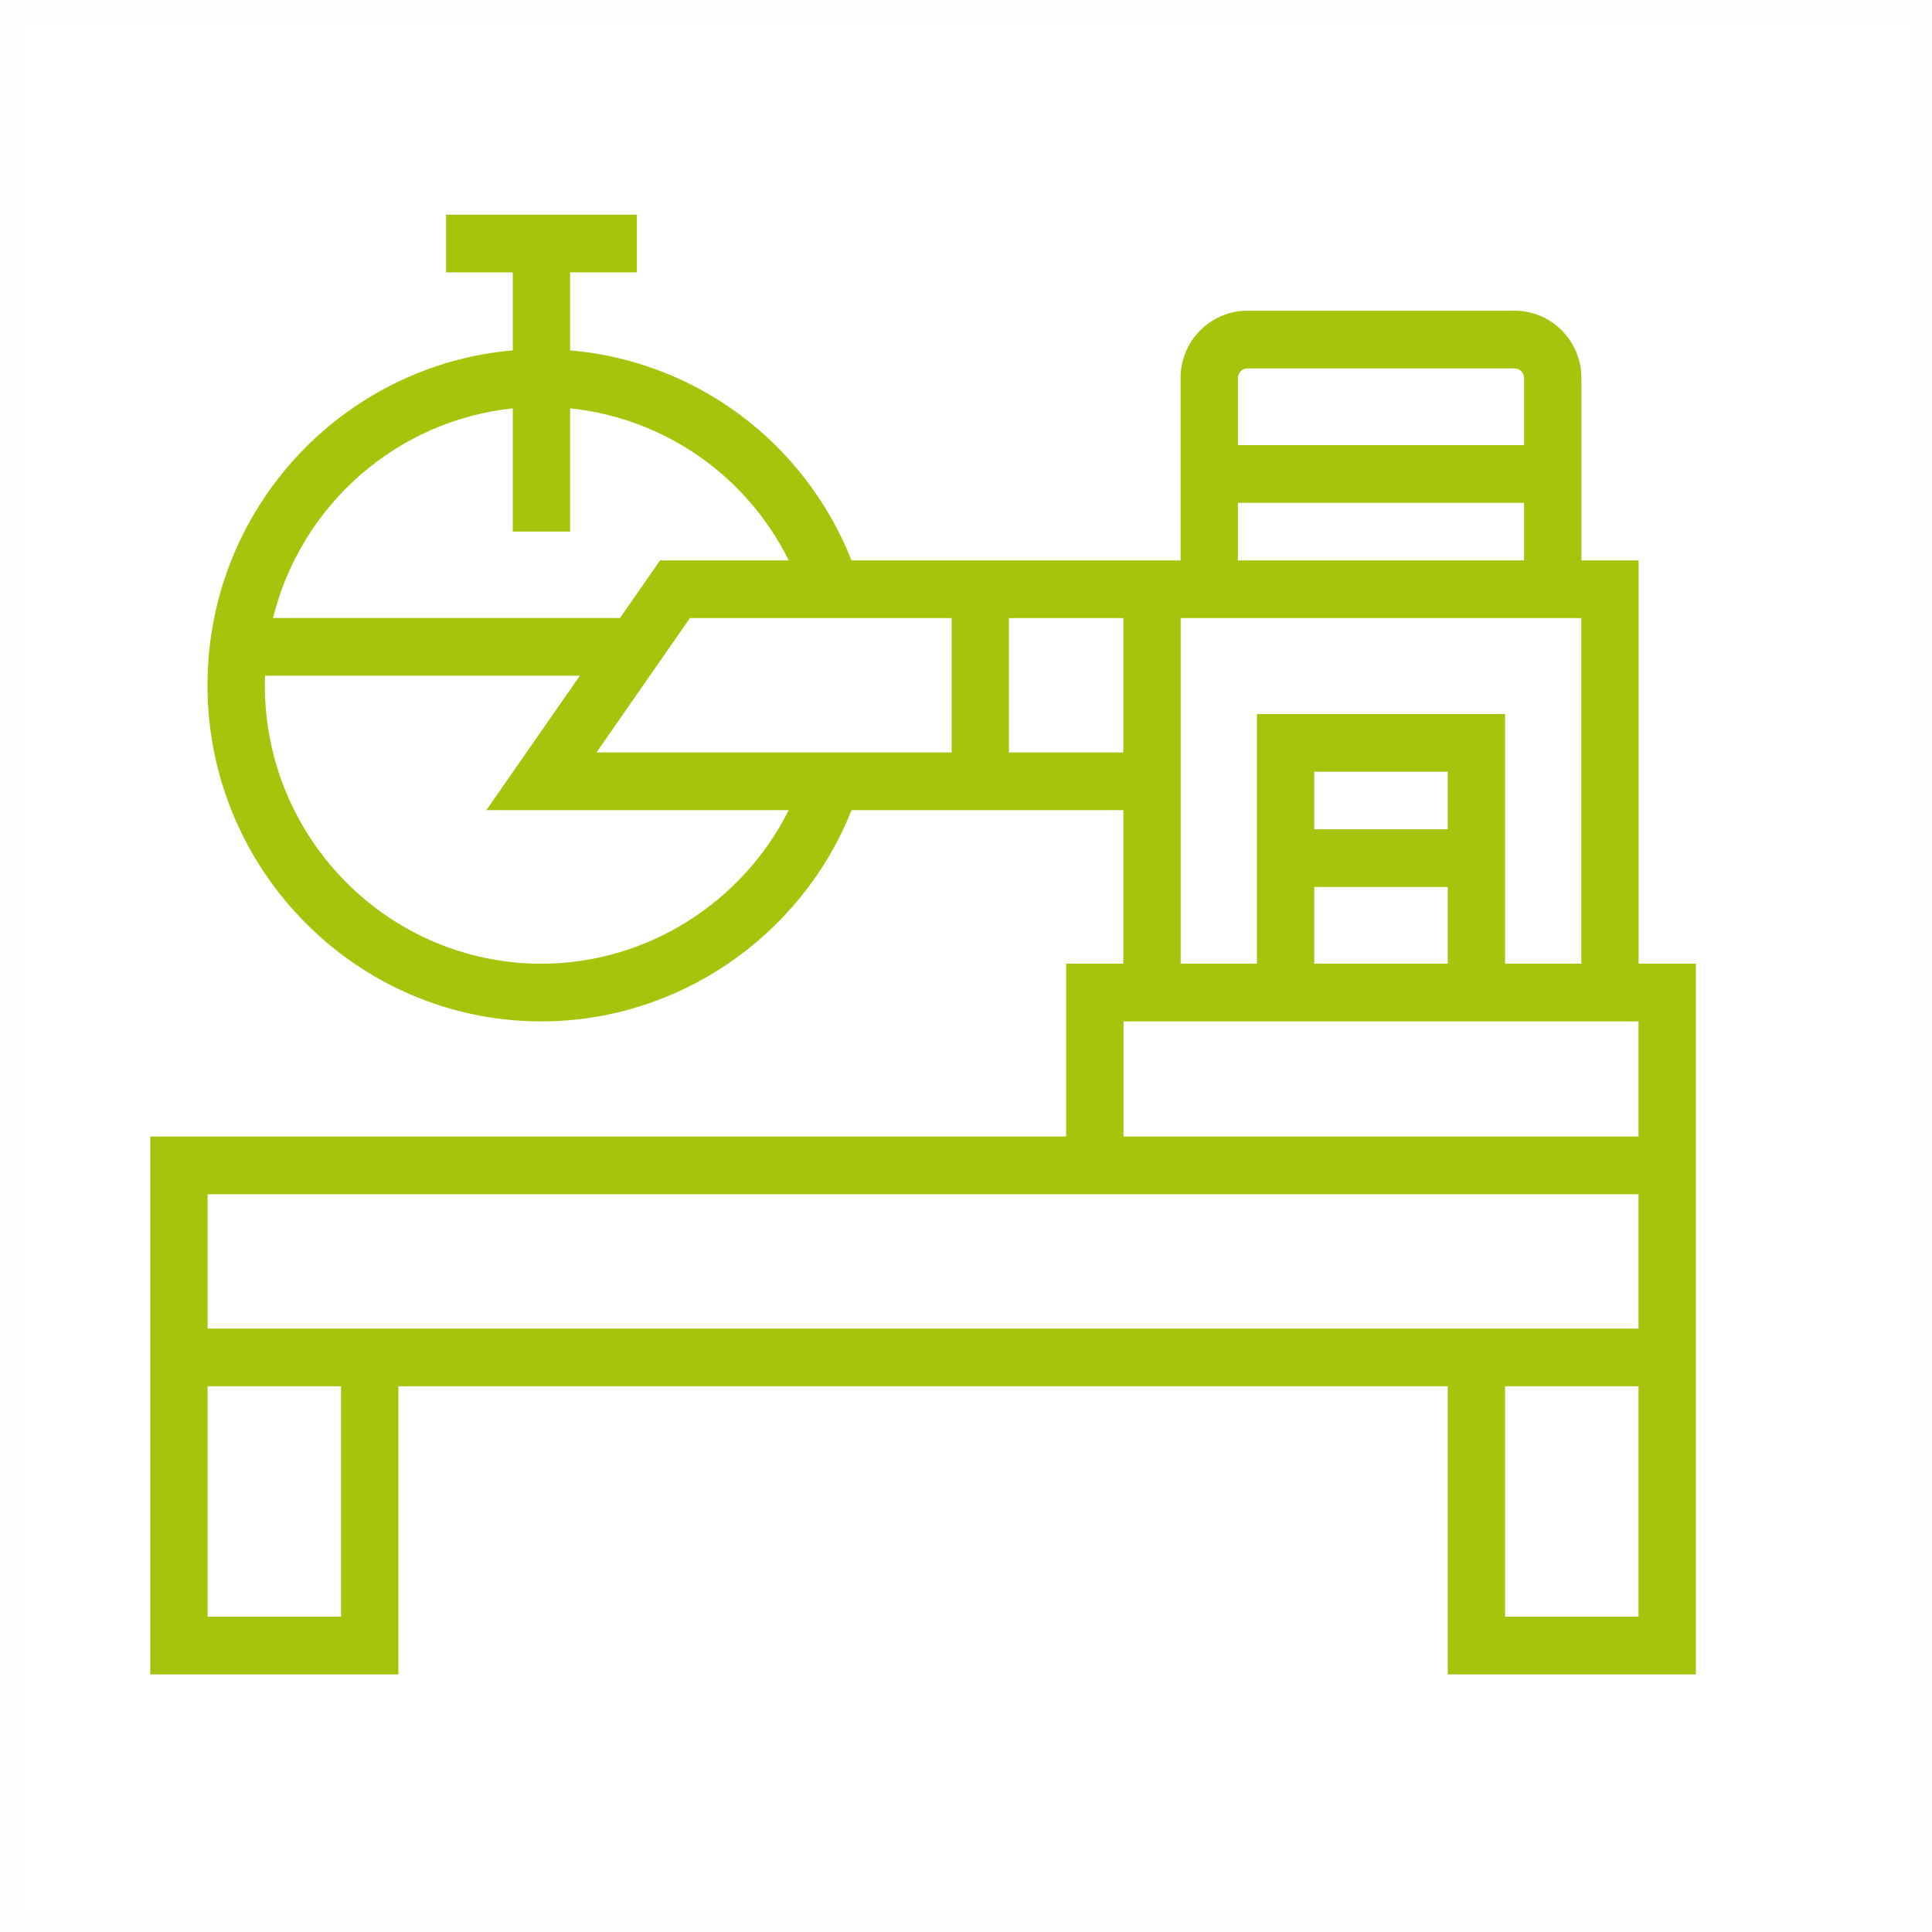 <?xml version="1.0" encoding="UTF-8"?>
<svg width="90px" height="90px" viewBox="0 0 90 90" version="1.1" xmlns="http://www.w3.org/2000/svg" xmlns:xlink="http://www.w3.org/1999/xlink">
    <!-- Generator: Sketch 53.2 (72643) - https://sketchapp.com -->
    <title>industrial-robot-svgrepo-com</title>
    <desc>Created with Sketch.</desc>
    <g id="Page-1" stroke="none" stroke-width="1" fill="none" fill-rule="evenodd">
        <g id="mebel-na-zakaz" transform="translate(-1470, -3050)">
            <g id="ПРЕИМУЩЕСТВА" transform="translate(0, 2595)">
                <g id="6-преимущество" transform="translate(1277, 455)">
                    <g id="industrial-robot-svgrepo-com" transform="translate(193, 0)">
                        <rect id="Rectangle" stroke="#676767" opacity="0.011" x="0.5" y="0.5" width="89" height="89"></rect>
                        <path d="M76.334,44.893 L76.334,26.105 L73.667,26.105 L73.667,17.607 C73.667,15.879 72.271,14.474 70.554,14.474 L58.11,14.474 C56.393,14.474 54.996,15.879 54.996,17.607 L54.996,26.105 L53.666,26.105 L39.667,26.105 C37.483,20.595 32.413,16.823 26.558,16.321 L26.558,12.689 L29.667,12.689 L29.667,10 L20.779,10 L20.779,12.689 L23.887,12.689 L23.887,16.322 C16.649,16.948 10.7,22.602 9.786,29.965 C9.706,30.609 9.666,31.267 9.666,31.923 C9.666,40.557 16.644,47.581 25.222,47.581 C31.564,47.581 37.319,43.641 39.668,37.739 L52.33,37.739 L52.33,44.893 L49.664,44.893 L49.664,52.944 L7,52.944 L7,78 L18.559,78 L18.559,64.58 L67.441,64.58 L67.441,78 L79,78 L79,44.893 L76.334,44.893 L76.334,44.893 Z M76.329,47.581 L76.329,52.944 L52.336,52.944 L52.336,47.581 L76.329,47.581 Z M67.441,38.63 L61.223,38.63 L61.223,35.95 L67.441,35.95 L67.441,38.63 L67.441,38.63 Z M61.223,41.319 L67.441,41.319 L67.441,44.893 L61.223,44.893 L61.223,41.319 Z M57.667,26.105 L57.667,23.425 L70.996,23.425 L70.996,26.105 L57.667,26.105 Z M58.111,17.162 L70.554,17.162 C70.798,17.162 70.996,17.362 70.996,17.607 L70.996,20.736 L57.667,20.736 L57.667,17.607 C57.667,17.362 57.866,17.162 58.111,17.162 Z M52.33,35.051 L47.002,35.051 L47.002,28.793 L52.33,28.793 L52.33,35.051 Z M32.139,28.793 L44.331,28.793 L44.331,35.051 L27.787,35.051 L32.139,28.793 Z M23.887,19.023 L23.887,24.764 L26.558,24.764 L26.558,19.023 C30.95,19.478 34.782,22.156 36.743,26.105 L30.749,26.105 L28.882,28.788 L12.719,28.788 C14.018,23.516 18.499,19.586 23.887,19.023 Z M25.222,44.893 C18.117,44.893 12.337,39.074 12.337,31.923 C12.337,31.774 12.34,31.625 12.345,31.476 L27.012,31.476 L22.657,37.739 L36.742,37.739 C34.576,42.068 30.109,44.893 25.222,44.893 Z M55.001,28.793 L73.663,28.793 L73.663,44.893 L70.112,44.893 L70.112,33.262 L58.552,33.262 L58.552,44.893 L55.001,44.893 L55.001,28.793 L55.001,28.793 Z M15.888,75.311 L9.671,75.311 L9.671,64.58 L15.887,64.58 L15.887,75.311 L15.888,75.311 Z M76.329,75.311 L70.112,75.311 L70.112,64.58 L76.329,64.58 L76.329,75.311 Z M76.329,61.892 L9.671,61.892 L9.671,55.633 L76.329,55.633 L76.329,61.892 L76.329,61.892 Z" id="Shape" fill="#A8C30C" fill-rule="nonzero"></path>
                    </g>
                </g>
            </g>
        </g>
    </g>
</svg>